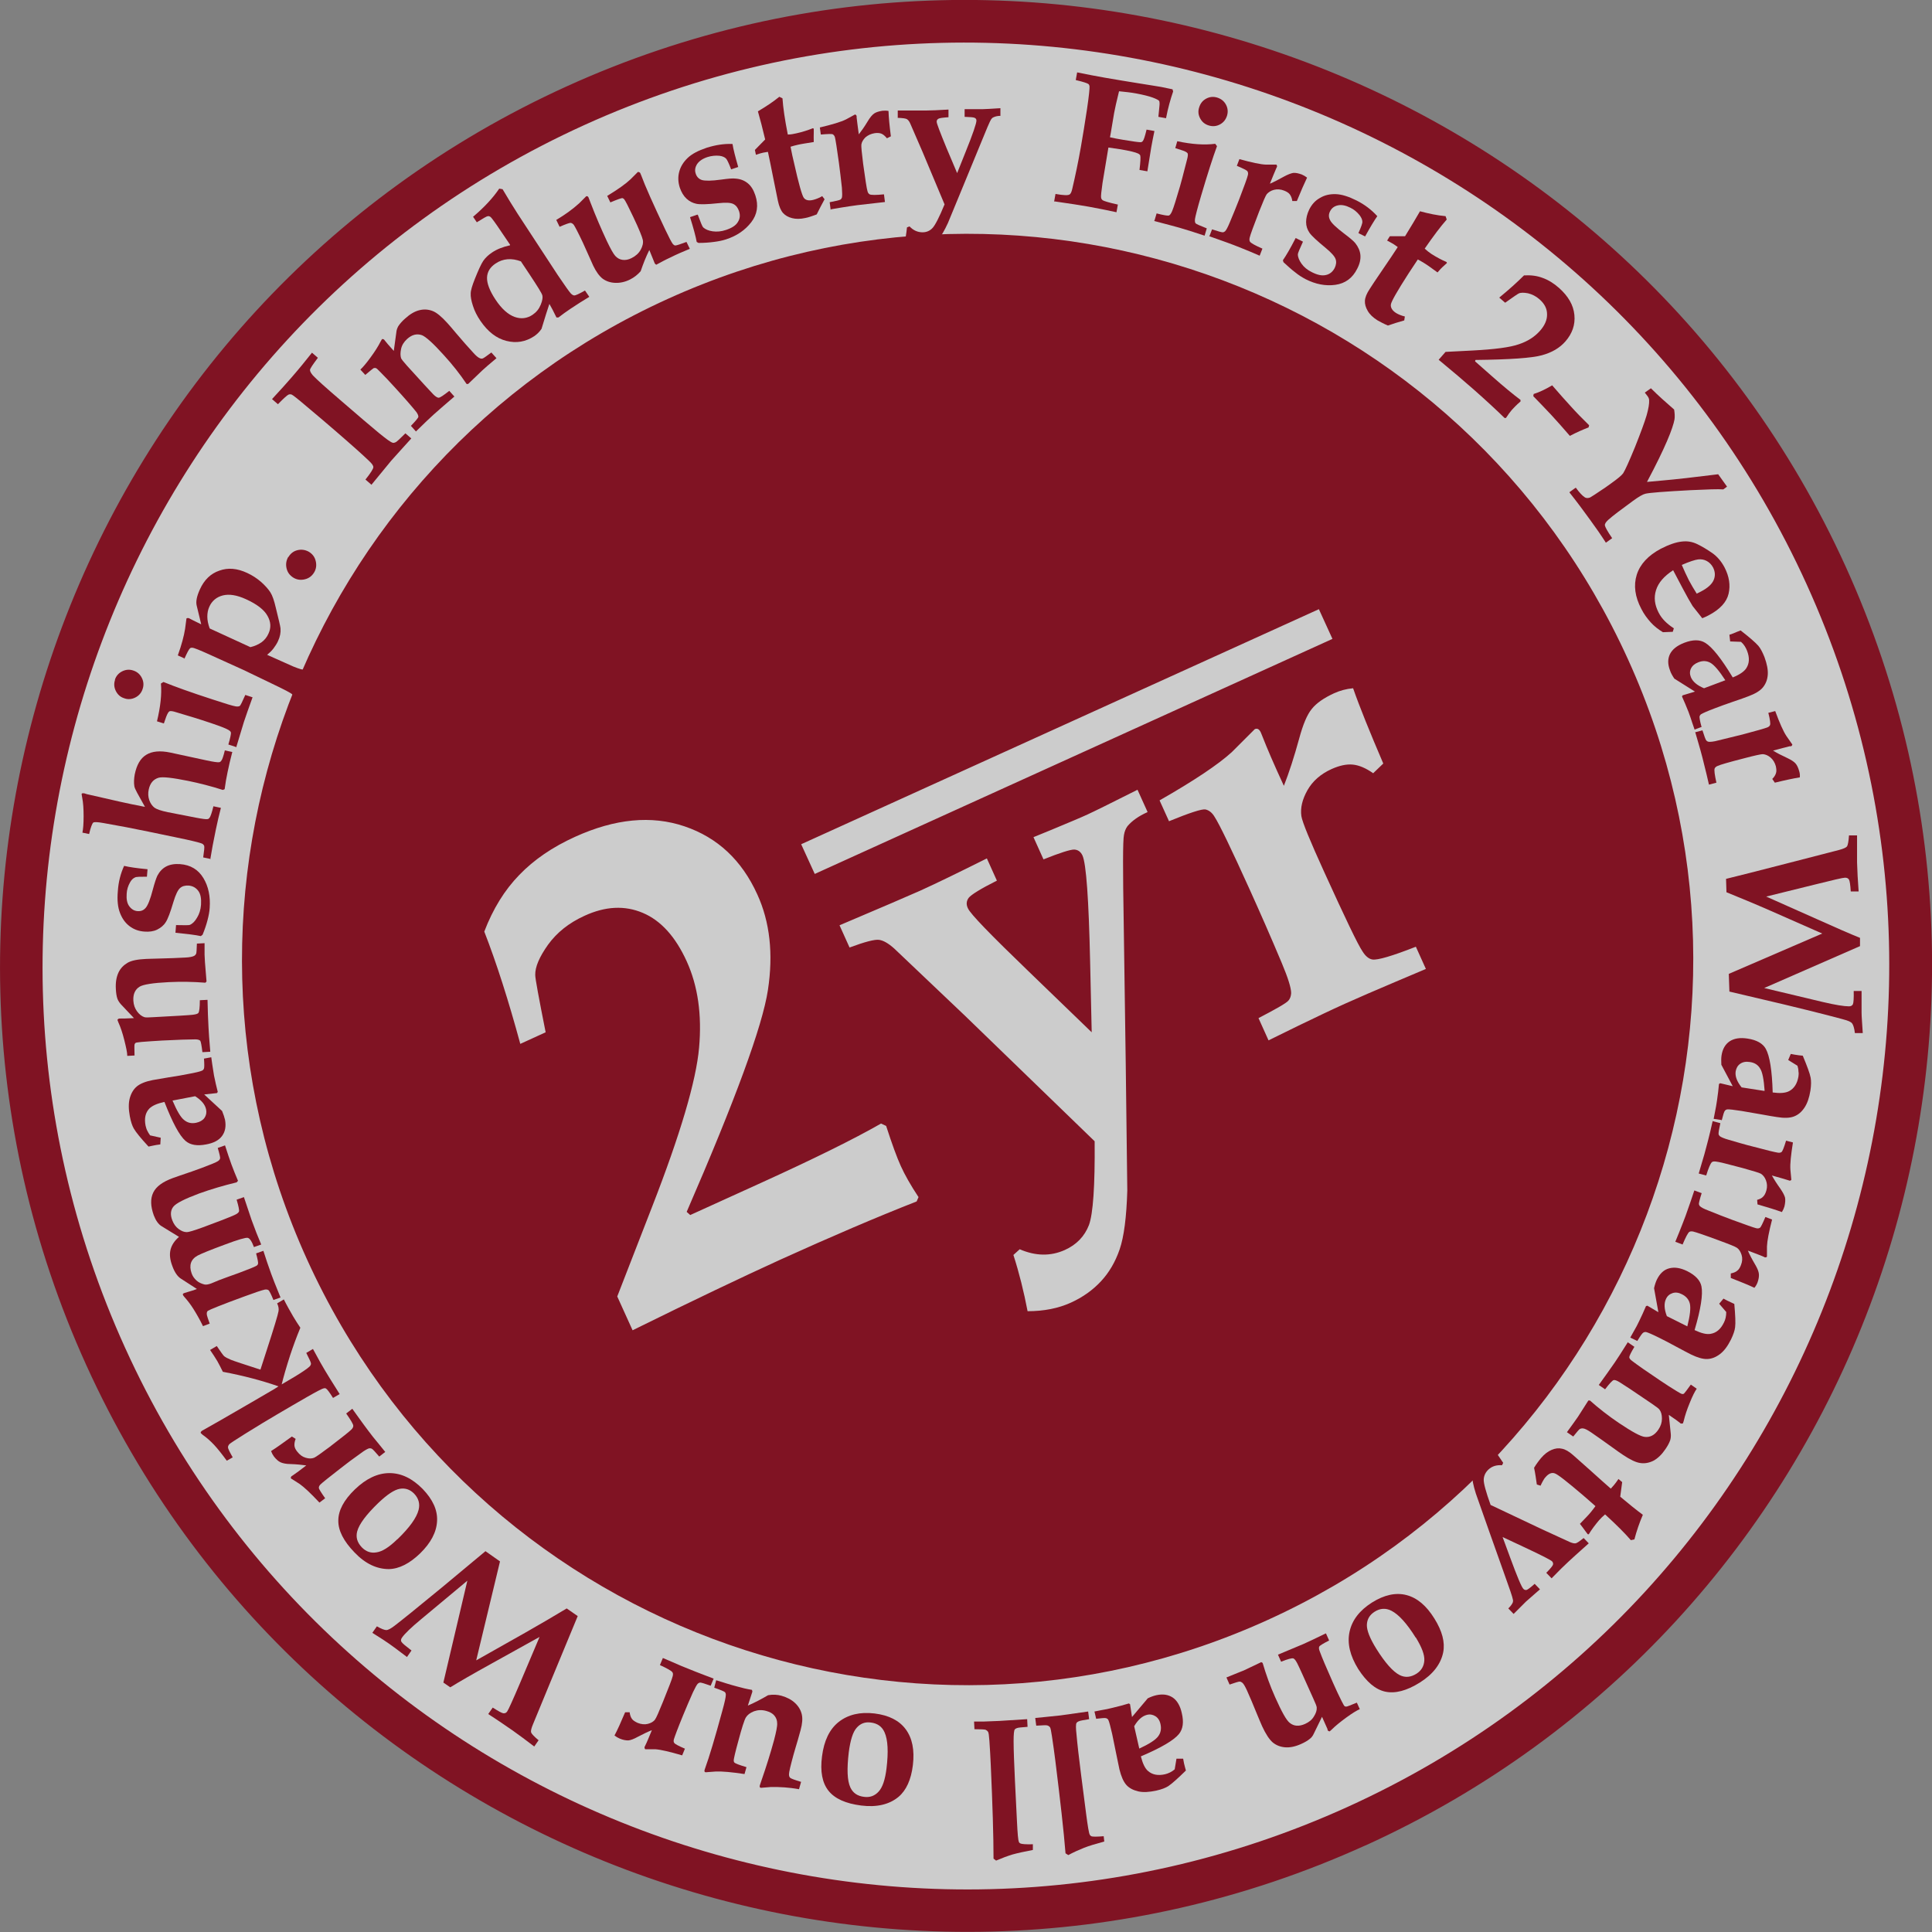 <svg width="80" height="80" viewBox="0 0 80 80" fill="none" xmlns="http://www.w3.org/2000/svg">
<rect x="0" y="0" width="80" height="80" fill="#808080" stroke="none"/>
<g clip-path="url(#clip0_328_481)">
<path opacity="0.6" d="M40.13 79.128C61.731 79.128 79.243 61.617 79.243 40.016C79.243 18.415 61.731 0.904 40.13 0.904C18.529 0.904 1.018 18.415 1.018 40.016C1.018 61.617 18.529 79.128 40.13 79.128Z" fill="white"/>
<path d="M56.534 76.416C36.449 85.539 12.69 76.612 3.576 56.534C-5.539 36.457 3.38 12.698 23.466 3.576C43.551 -5.547 67.302 3.38 76.424 23.458C85.547 43.543 76.62 67.294 56.542 76.416H56.534ZM24.191 5.18C4.993 13.903 -3.535 36.612 5.18 55.809C13.895 75.007 36.603 83.535 55.801 74.82C74.999 66.105 83.527 43.397 74.811 24.199C66.096 5.001 43.388 -3.535 24.191 5.18Z" fill="#801323"/>
<path d="M15.378 20.069L15.133 19.858C15.353 19.581 15.459 19.41 15.459 19.344C15.459 19.279 15.402 19.198 15.28 19.084C15.036 18.848 14.563 18.424 13.854 17.813C13.586 17.577 13.187 17.243 12.674 16.811C12.323 16.51 12.12 16.355 12.079 16.339C12.038 16.323 11.989 16.323 11.949 16.339C11.892 16.363 11.745 16.494 11.509 16.738L11.264 16.526C11.623 16.135 11.9 15.834 12.079 15.622C12.397 15.256 12.674 14.914 12.918 14.604L13.162 14.816C12.95 15.101 12.836 15.264 12.836 15.321C12.836 15.378 12.877 15.451 12.959 15.549C13.13 15.728 13.504 16.062 14.083 16.559C14.848 17.218 15.378 17.675 15.687 17.927C15.997 18.18 16.184 18.318 16.265 18.334C16.298 18.343 16.339 18.334 16.388 18.31C16.436 18.285 16.567 18.163 16.787 17.943L17.031 18.155L16.721 18.497C16.526 18.709 16.355 18.905 16.2 19.076L15.37 20.086L15.378 20.069Z" fill="#801323"/>
<path d="M17.227 17.87L17.015 17.634C17.21 17.43 17.316 17.308 17.324 17.259C17.324 17.21 17.3 17.145 17.243 17.064C17.08 16.86 16.779 16.51 16.331 16.021C16.111 15.777 15.915 15.573 15.752 15.41C15.655 15.304 15.589 15.247 15.557 15.239C15.533 15.239 15.508 15.239 15.484 15.239C15.459 15.247 15.337 15.345 15.125 15.524L14.922 15.304C15.027 15.207 15.166 15.044 15.345 14.799C15.524 14.555 15.663 14.335 15.761 14.14L15.818 14.042C15.818 14.042 15.875 14.026 15.915 14.075L15.94 14.107C15.98 14.164 16.103 14.303 16.306 14.531L16.412 13.757C16.42 13.659 16.453 13.578 16.494 13.504C16.559 13.407 16.648 13.301 16.77 13.195C16.974 13.008 17.17 12.893 17.365 12.845C17.561 12.796 17.74 12.812 17.911 12.877C18.082 12.942 18.285 13.113 18.522 13.374C18.628 13.488 18.742 13.627 18.872 13.781C19.141 14.099 19.385 14.376 19.589 14.596C19.703 14.726 19.8 14.807 19.866 14.832C19.915 14.856 19.955 14.856 19.996 14.84C20.037 14.824 20.151 14.742 20.346 14.596L20.558 14.832L20.191 15.142L19.963 15.345L19.385 15.899H19.32C19.043 15.484 18.725 15.084 18.375 14.702C17.935 14.213 17.634 13.944 17.471 13.879C17.259 13.806 17.056 13.855 16.852 14.042C16.722 14.164 16.64 14.294 16.608 14.449C16.575 14.604 16.575 14.726 16.608 14.832C16.624 14.873 16.705 14.979 16.852 15.142C17.479 15.834 17.846 16.233 17.943 16.331C18.041 16.428 18.114 16.469 18.163 16.469C18.22 16.469 18.367 16.371 18.603 16.184L18.815 16.42C18.473 16.713 18.188 16.958 17.952 17.17C17.813 17.292 17.577 17.52 17.227 17.862V17.87Z" fill="#801323"/>
<path d="M21.12 10.132L20.745 9.579C20.517 9.236 20.371 9.041 20.322 8.992C20.281 8.959 20.24 8.943 20.2 8.951C20.159 8.951 20.004 9.041 19.744 9.204L19.589 8.976C20.061 8.577 20.419 8.186 20.672 7.811L20.811 7.835C21.022 8.194 21.226 8.528 21.43 8.845L23.099 11.395C23.384 11.818 23.564 12.071 23.637 12.152C23.686 12.201 23.735 12.234 23.783 12.234C23.832 12.234 23.979 12.169 24.223 12.03L24.402 12.291C24.134 12.454 23.873 12.617 23.62 12.788C23.441 12.91 23.278 13.024 23.124 13.146H23.042C22.928 12.91 22.83 12.723 22.749 12.584C22.676 12.788 22.57 13.138 22.423 13.618C22.334 13.749 22.228 13.847 22.122 13.92C21.763 14.156 21.381 14.221 20.965 14.115C20.55 14.009 20.2 13.732 19.898 13.293C19.752 13.081 19.646 12.869 19.581 12.657C19.515 12.454 19.483 12.283 19.491 12.152C19.491 12.022 19.556 11.818 19.662 11.55C19.809 11.183 19.923 10.931 20.012 10.8C20.102 10.67 20.224 10.556 20.371 10.458C20.477 10.385 20.59 10.328 20.713 10.279C20.835 10.23 20.973 10.189 21.12 10.157V10.132ZM21.576 10.825C21.381 10.751 21.193 10.719 21.014 10.735C20.835 10.751 20.672 10.808 20.517 10.914C20.297 11.061 20.175 11.256 20.167 11.493C20.159 11.729 20.273 12.038 20.517 12.405C20.77 12.788 21.038 13.024 21.307 13.122C21.576 13.219 21.829 13.187 22.057 13.032C22.211 12.926 22.317 12.796 22.391 12.617C22.464 12.437 22.48 12.307 22.456 12.226C22.431 12.136 22.252 11.851 21.934 11.37L21.576 10.833V10.825Z" fill="#801323"/>
<path d="M23.164 9.375L23.034 9.106C23.392 8.894 23.71 8.666 23.987 8.414L24.272 8.129C24.313 8.112 24.345 8.129 24.37 8.178L24.451 8.389C24.663 8.943 24.891 9.473 25.127 9.978C25.282 10.303 25.396 10.507 25.477 10.597C25.559 10.686 25.657 10.743 25.771 10.759C25.885 10.776 26.015 10.759 26.154 10.686C26.316 10.605 26.447 10.491 26.528 10.344C26.61 10.197 26.642 10.059 26.618 9.937C26.593 9.815 26.463 9.489 26.219 8.976C26.023 8.56 25.901 8.324 25.852 8.259C25.828 8.226 25.795 8.21 25.771 8.202C25.73 8.202 25.559 8.259 25.274 8.381L25.143 8.112C25.6 7.835 25.917 7.607 26.105 7.428L26.414 7.119C26.414 7.119 26.487 7.119 26.512 7.168L26.553 7.265C26.707 7.689 27.041 8.438 27.546 9.505C27.701 9.831 27.807 10.035 27.864 10.108C27.896 10.14 27.929 10.165 27.962 10.165C28.011 10.165 28.165 10.116 28.426 10.018L28.564 10.303C28.287 10.417 28.019 10.531 27.758 10.662C27.546 10.759 27.351 10.865 27.172 10.963L27.115 10.914C27.066 10.792 26.992 10.605 26.887 10.352C26.748 10.629 26.634 10.922 26.528 11.232C26.398 11.379 26.251 11.492 26.088 11.574C25.877 11.68 25.665 11.721 25.469 11.712C25.274 11.704 25.103 11.647 24.956 11.541C24.818 11.435 24.687 11.256 24.565 11.004L24.394 10.621C24.288 10.385 24.199 10.189 24.134 10.043C23.938 9.627 23.808 9.383 23.759 9.31C23.718 9.261 23.677 9.236 23.628 9.228C23.58 9.228 23.433 9.277 23.172 9.391L23.164 9.375Z" fill="#801323"/>
<path d="M28.898 8.902C29.012 9.212 29.086 9.391 29.118 9.416C29.208 9.497 29.338 9.554 29.509 9.578C29.68 9.603 29.868 9.587 30.063 9.521C30.307 9.44 30.47 9.334 30.552 9.196C30.641 9.057 30.658 8.911 30.601 8.74C30.552 8.601 30.479 8.503 30.364 8.446C30.25 8.389 30.047 8.381 29.745 8.414C29.289 8.463 28.98 8.471 28.833 8.438C28.687 8.406 28.548 8.34 28.426 8.226C28.304 8.112 28.214 7.958 28.149 7.77C28.076 7.542 28.068 7.322 28.125 7.111C28.182 6.899 28.296 6.711 28.475 6.54C28.654 6.369 28.923 6.231 29.265 6.117C29.631 6.003 29.982 5.946 30.332 5.962C30.364 6.174 30.446 6.492 30.568 6.915L30.275 7.013C30.177 6.752 30.104 6.606 30.063 6.565C30.006 6.508 29.916 6.467 29.794 6.451C29.631 6.434 29.468 6.451 29.306 6.5C29.102 6.565 28.955 6.663 28.866 6.793C28.784 6.923 28.76 7.054 28.809 7.192C28.849 7.322 28.939 7.412 29.061 7.453C29.192 7.493 29.46 7.493 29.868 7.436C30.153 7.396 30.348 7.379 30.47 7.396C30.666 7.412 30.829 7.477 30.967 7.591C31.106 7.705 31.203 7.868 31.277 8.088C31.415 8.503 31.358 8.878 31.106 9.204C30.853 9.53 30.511 9.766 30.063 9.912C29.916 9.961 29.745 9.994 29.558 10.018C29.371 10.043 29.159 10.059 28.923 10.059L28.849 10.018C28.809 9.798 28.719 9.456 28.573 8.992L28.882 8.886L28.898 8.902Z" fill="#801323"/>
<path d="M31.252 6.215L31.684 5.775C31.578 5.327 31.48 4.944 31.383 4.61C31.7 4.423 32.002 4.227 32.27 4.007L32.401 4.072C32.425 4.447 32.498 4.952 32.621 5.571C32.743 5.571 32.857 5.547 32.971 5.522C33.231 5.465 33.451 5.392 33.655 5.311L33.696 5.327V5.473C33.688 5.62 33.696 5.758 33.696 5.881C33.394 5.93 33.174 5.962 33.036 5.995C32.93 6.019 32.832 6.044 32.735 6.076C32.783 6.329 32.832 6.557 32.881 6.752C33.069 7.599 33.207 8.08 33.28 8.186C33.354 8.292 33.492 8.324 33.679 8.275C33.736 8.259 33.793 8.243 33.85 8.218C33.916 8.194 33.981 8.161 34.046 8.121L34.144 8.251C34.03 8.454 33.924 8.666 33.818 8.878C33.728 8.911 33.647 8.943 33.565 8.968C33.484 8.992 33.419 9.016 33.354 9.025C33.142 9.073 32.955 9.073 32.8 9.033C32.637 8.992 32.515 8.919 32.425 8.821C32.336 8.723 32.262 8.552 32.213 8.324C32.189 8.202 32.124 7.884 32.018 7.363C31.928 6.907 31.855 6.549 31.798 6.288L31.602 6.321C31.521 6.337 31.423 6.369 31.301 6.41L31.26 6.215H31.252Z" fill="#801323"/>
<path d="M34.396 8.691L34.355 8.373C34.608 8.324 34.755 8.292 34.795 8.267C34.828 8.251 34.844 8.218 34.861 8.186C34.877 8.121 34.877 7.982 34.861 7.77C34.82 7.396 34.779 7.054 34.738 6.744C34.657 6.15 34.6 5.799 34.575 5.693C34.559 5.628 34.526 5.588 34.486 5.563C34.445 5.539 34.274 5.547 33.989 5.571L33.948 5.278C34.461 5.156 34.82 5.05 35.032 4.944L35.406 4.74C35.406 4.74 35.463 4.757 35.471 4.806V4.863C35.488 5.026 35.52 5.254 35.561 5.563C35.675 5.416 35.797 5.245 35.928 5.026C36.025 4.863 36.115 4.757 36.196 4.7C36.278 4.643 36.392 4.61 36.538 4.586C36.62 4.578 36.709 4.578 36.791 4.594C36.799 4.854 36.832 5.205 36.889 5.645L36.726 5.726C36.652 5.636 36.579 5.571 36.506 5.539C36.432 5.506 36.335 5.498 36.221 5.514C36.066 5.539 35.944 5.596 35.838 5.685C35.74 5.783 35.683 5.881 35.667 5.987C35.659 6.068 35.683 6.329 35.74 6.777C35.83 7.428 35.887 7.803 35.919 7.909C35.936 7.982 35.968 8.023 36.009 8.047C36.074 8.08 36.27 8.08 36.603 8.047L36.644 8.365L36.212 8.414C35.936 8.446 35.699 8.471 35.504 8.495C35.317 8.52 35.097 8.552 34.844 8.593L34.413 8.666L34.396 8.691Z" fill="#801323"/>
<path d="M37.174 4.895V4.577C37.76 4.577 38.143 4.577 38.306 4.577C38.534 4.577 38.86 4.561 39.275 4.537V4.854C39.039 4.871 38.9 4.887 38.852 4.92C38.803 4.952 38.786 4.985 38.786 5.042C38.786 5.115 38.925 5.473 39.185 6.109L39.633 7.168L39.975 6.312C40.285 5.547 40.432 5.107 40.432 4.993C40.432 4.936 40.407 4.903 40.358 4.879C40.309 4.854 40.171 4.846 39.943 4.838V4.52H40.179C40.44 4.52 40.611 4.52 40.7 4.52C40.79 4.52 41.034 4.504 41.425 4.48V4.797C41.303 4.797 41.205 4.822 41.124 4.863C41.091 4.879 41.059 4.911 41.034 4.952C40.994 5.009 40.839 5.368 40.57 6.035L39.886 7.697L39.251 9.236C39.104 9.554 38.974 9.774 38.86 9.904C38.746 10.035 38.615 10.124 38.469 10.189C38.33 10.255 38.167 10.287 37.996 10.287C37.817 10.287 37.63 10.255 37.434 10.165C37.491 9.912 37.532 9.66 37.556 9.416L37.662 9.375C37.817 9.538 37.996 9.619 38.2 9.619C38.371 9.619 38.509 9.554 38.615 9.44C38.721 9.326 38.892 9 39.112 8.463L38.2 6.288L37.695 5.123C37.654 5.025 37.605 4.968 37.556 4.936C37.508 4.903 37.377 4.887 37.166 4.879L37.174 4.895Z" fill="#801323"/>
<path d="M43.649 8.349L43.706 8.031C44.032 8.088 44.219 8.096 44.284 8.055C44.333 8.031 44.374 7.949 44.406 7.795C44.52 7.306 44.643 6.736 44.757 6.084C44.838 5.604 44.928 5.082 45.009 4.529C45.091 3.975 45.123 3.657 45.115 3.567C45.107 3.527 45.091 3.494 45.066 3.478C45.025 3.445 44.854 3.388 44.545 3.315L44.602 2.997C45.042 3.087 45.425 3.16 45.75 3.217C46.223 3.299 46.711 3.38 47.225 3.462C47.567 3.519 47.852 3.559 48.08 3.6C48.243 3.633 48.406 3.665 48.552 3.698L48.577 3.787C48.471 4.097 48.365 4.463 48.283 4.895L47.966 4.838L48.007 4.423C48.023 4.292 48.015 4.211 47.998 4.178C47.974 4.146 47.884 4.097 47.73 4.04C47.575 3.983 47.347 3.926 47.045 3.869C46.825 3.828 46.589 3.804 46.337 3.779C46.231 4.203 46.166 4.504 46.133 4.683L45.995 5.506L45.962 5.685C46.117 5.718 46.296 5.758 46.516 5.791C46.907 5.856 47.143 5.889 47.225 5.889C47.265 5.889 47.298 5.872 47.322 5.84C47.363 5.791 47.412 5.636 47.477 5.367L47.803 5.425C47.754 5.644 47.713 5.872 47.672 6.092C47.64 6.304 47.583 6.638 47.51 7.094L47.184 7.037C47.225 6.703 47.233 6.508 47.216 6.443C47.208 6.41 47.176 6.386 47.135 6.361C47.021 6.304 46.777 6.247 46.402 6.182L45.897 6.109L45.653 7.575C45.604 7.933 45.579 8.137 45.596 8.194C45.604 8.235 45.628 8.267 45.661 8.292C45.71 8.324 45.913 8.389 46.288 8.471L46.231 8.788C45.824 8.699 45.449 8.626 45.091 8.56C44.773 8.503 44.3 8.43 43.673 8.34L43.649 8.349Z" fill="#801323"/>
<path d="M47.803 9.139L47.893 8.837C48.178 8.911 48.341 8.935 48.389 8.927C48.438 8.919 48.487 8.854 48.536 8.74C48.601 8.585 48.707 8.243 48.862 7.713C48.927 7.485 48.984 7.265 49.033 7.07L49.147 6.63C49.188 6.483 49.196 6.394 49.179 6.353C49.155 6.312 49.082 6.264 48.943 6.223L48.666 6.133L48.748 5.848C49.359 5.978 49.88 6.011 50.32 5.954L50.393 6.052C50.222 6.516 50.002 7.2 49.733 8.112C49.579 8.634 49.497 8.96 49.481 9.074C49.473 9.155 49.481 9.212 49.505 9.245C49.53 9.277 49.684 9.342 49.97 9.456L49.88 9.758C49.44 9.611 49.09 9.505 48.846 9.432C48.715 9.391 48.357 9.302 47.779 9.147L47.803 9.139ZM50.401 4.04C50.556 4.089 50.678 4.178 50.76 4.325C50.841 4.472 50.857 4.626 50.809 4.789C50.76 4.944 50.67 5.066 50.523 5.148C50.377 5.229 50.222 5.245 50.059 5.197C49.896 5.148 49.782 5.058 49.701 4.911C49.619 4.765 49.603 4.61 49.652 4.455C49.701 4.292 49.79 4.17 49.937 4.089C50.084 4.007 50.238 3.991 50.401 4.04Z" fill="#801323"/>
<path d="M50.075 9.79L50.189 9.497C50.434 9.578 50.58 9.619 50.629 9.619C50.662 9.619 50.694 9.603 50.727 9.578C50.776 9.53 50.841 9.407 50.922 9.212C51.069 8.862 51.199 8.544 51.313 8.251C51.525 7.697 51.647 7.363 51.672 7.249C51.688 7.184 51.68 7.135 51.655 7.094C51.631 7.053 51.484 6.98 51.215 6.866L51.321 6.589C51.826 6.728 52.193 6.809 52.429 6.817H52.853C52.853 6.817 52.893 6.866 52.877 6.907L52.853 6.956C52.788 7.102 52.698 7.322 52.584 7.607C52.755 7.534 52.942 7.436 53.162 7.314C53.325 7.225 53.455 7.176 53.553 7.159C53.651 7.151 53.765 7.176 53.903 7.225C53.977 7.257 54.05 7.298 54.123 7.355C54.009 7.591 53.871 7.909 53.7 8.324H53.512C53.496 8.202 53.455 8.112 53.407 8.047C53.358 7.982 53.276 7.933 53.17 7.892C53.024 7.835 52.885 7.827 52.755 7.86C52.625 7.892 52.527 7.958 52.454 8.039C52.405 8.104 52.299 8.349 52.136 8.764C51.9 9.375 51.769 9.733 51.745 9.847C51.729 9.921 51.737 9.978 51.761 10.01C51.802 10.067 51.973 10.165 52.274 10.295L52.16 10.588L51.761 10.417C51.509 10.312 51.281 10.222 51.093 10.149C50.914 10.083 50.702 10.002 50.466 9.921L50.051 9.774L50.075 9.79Z" fill="#801323"/>
<path d="M53.952 10.01C53.814 10.312 53.741 10.483 53.741 10.531C53.741 10.654 53.798 10.784 53.895 10.922C53.993 11.061 54.14 11.183 54.327 11.273C54.555 11.387 54.742 11.427 54.905 11.387C55.06 11.354 55.182 11.256 55.264 11.102C55.329 10.971 55.345 10.841 55.304 10.727C55.264 10.613 55.125 10.458 54.889 10.263C54.531 9.969 54.311 9.766 54.221 9.635C54.132 9.505 54.083 9.359 54.083 9.196C54.083 9.033 54.123 8.862 54.213 8.674C54.319 8.463 54.465 8.3 54.661 8.194C54.848 8.08 55.068 8.031 55.313 8.039C55.557 8.047 55.842 8.137 56.168 8.3C56.51 8.471 56.795 8.691 57.031 8.951C56.909 9.122 56.738 9.407 56.526 9.79L56.249 9.652C56.363 9.399 56.42 9.236 56.412 9.179C56.412 9.098 56.371 9.008 56.298 8.911C56.192 8.78 56.07 8.674 55.915 8.601C55.72 8.503 55.549 8.471 55.402 8.503C55.247 8.536 55.142 8.617 55.076 8.748C55.011 8.87 55.011 8.992 55.076 9.114C55.133 9.236 55.329 9.424 55.663 9.676C55.891 9.847 56.046 9.978 56.119 10.067C56.241 10.222 56.314 10.385 56.331 10.556C56.347 10.735 56.306 10.922 56.2 11.126C56.005 11.517 55.703 11.737 55.296 11.794C54.889 11.851 54.474 11.77 54.058 11.558C53.92 11.484 53.773 11.395 53.627 11.273C53.472 11.159 53.317 11.012 53.146 10.857L53.122 10.776C53.252 10.588 53.431 10.287 53.651 9.855L53.944 10.002L53.952 10.01Z" fill="#801323"/>
<path d="M57.561 9.782H58.18C58.424 9.391 58.628 9.041 58.799 8.748C59.157 8.845 59.507 8.919 59.858 8.951L59.906 9.09C59.654 9.375 59.353 9.774 58.994 10.295C59.084 10.377 59.173 10.45 59.271 10.515C59.491 10.654 59.703 10.768 59.898 10.849L59.915 10.89L59.809 10.988C59.695 11.085 59.605 11.183 59.524 11.281C59.279 11.102 59.1 10.971 58.978 10.898C58.888 10.841 58.799 10.792 58.709 10.743C58.562 10.963 58.44 11.15 58.326 11.322C57.854 12.055 57.609 12.486 57.593 12.608C57.577 12.731 57.642 12.853 57.805 12.959C57.854 12.991 57.911 13.016 57.968 13.04C58.033 13.065 58.098 13.089 58.172 13.105L58.147 13.268C57.919 13.333 57.699 13.399 57.471 13.48C57.382 13.439 57.3 13.407 57.227 13.366C57.153 13.325 57.088 13.293 57.031 13.26C56.852 13.146 56.714 13.016 56.632 12.869C56.551 12.731 56.51 12.592 56.518 12.454C56.526 12.315 56.591 12.152 56.722 11.957C56.787 11.851 56.966 11.582 57.267 11.142C57.528 10.759 57.732 10.458 57.878 10.23L57.715 10.116C57.642 10.075 57.553 10.018 57.438 9.961L57.544 9.79L57.561 9.782Z" fill="#801323"/>
<path d="M59.572 14.897L59.857 14.571L60.973 14.514C61.885 14.466 62.529 14.384 62.895 14.254C63.262 14.132 63.547 13.944 63.759 13.708C63.971 13.472 64.068 13.236 64.06 13.008C64.06 12.78 63.954 12.576 63.751 12.397C63.604 12.266 63.441 12.185 63.27 12.144C63.099 12.112 62.969 12.112 62.887 12.152C62.846 12.169 62.659 12.299 62.325 12.535L62.081 12.323C62.488 11.989 62.83 11.68 63.107 11.403C63.392 11.387 63.645 11.419 63.881 11.509C64.109 11.59 64.337 11.729 64.557 11.924C64.94 12.266 65.152 12.633 65.192 13.04C65.233 13.447 65.103 13.814 64.818 14.14C64.581 14.409 64.264 14.596 63.848 14.71C63.441 14.824 62.521 14.889 61.095 14.905L61.079 14.962L61.763 15.565C62.268 16.013 62.667 16.339 62.961 16.559V16.624C62.789 16.77 62.675 16.893 62.602 16.974C62.529 17.056 62.447 17.17 62.358 17.308H62.301C61.943 16.958 61.519 16.567 61.03 16.135C60.672 15.818 60.183 15.402 59.572 14.897Z" fill="#801323"/>
<path d="M63.49 16.404L63.506 16.314C63.743 16.241 63.995 16.119 64.272 15.956C64.582 16.314 64.842 16.608 65.046 16.828C65.257 17.064 65.51 17.324 65.803 17.61L65.779 17.699C65.543 17.789 65.282 17.903 65.005 18.049C64.728 17.724 64.468 17.438 64.239 17.186C64.003 16.933 63.751 16.673 63.482 16.396L63.49 16.404Z" fill="#801323"/>
<path d="M64.989 20.379L65.249 20.192C65.404 20.403 65.534 20.542 65.632 20.599C65.689 20.631 65.763 20.631 65.844 20.599C65.868 20.591 66.08 20.452 66.479 20.183L66.707 20.02C66.992 19.817 67.155 19.678 67.212 19.597C67.294 19.467 67.457 19.108 67.701 18.514C67.937 17.919 68.1 17.479 68.182 17.202C68.263 16.917 68.296 16.705 68.287 16.567C68.287 16.518 68.263 16.461 68.222 16.404L68.108 16.257L68.361 16.078C68.67 16.388 68.996 16.673 69.322 16.958C69.346 17.105 69.355 17.243 69.338 17.365C69.306 17.544 69.208 17.846 69.029 18.261C68.85 18.677 68.581 19.238 68.198 19.955L68.825 19.898C69.395 19.849 70.169 19.76 71.146 19.638L71.513 20.151L71.358 20.265C71.146 20.248 70.698 20.265 70.006 20.297C68.923 20.354 68.296 20.403 68.133 20.444C68.027 20.468 67.856 20.566 67.612 20.745C67.123 21.104 66.781 21.356 66.593 21.527C66.496 21.617 66.447 21.69 66.455 21.755C66.463 21.82 66.561 22 66.756 22.285L66.496 22.472C66.292 22.154 66.072 21.837 65.844 21.527C65.591 21.177 65.315 20.802 64.997 20.403L64.989 20.379Z" fill="#801323"/>
<path d="M69.314 26.007L69.265 26.162L68.858 26.178C68.67 26.064 68.499 25.934 68.353 25.771C68.206 25.608 68.067 25.421 67.962 25.209C67.701 24.712 67.636 24.239 67.774 23.8C67.913 23.36 68.247 23.002 68.768 22.724C69.102 22.553 69.395 22.448 69.656 22.423C69.868 22.399 70.071 22.431 70.275 22.529C70.478 22.627 70.682 22.749 70.894 22.896C71.106 23.042 71.277 23.246 71.407 23.49C71.602 23.865 71.659 24.231 71.578 24.582C71.497 24.932 71.22 25.233 70.755 25.477C70.698 25.51 70.609 25.551 70.487 25.6L70.088 25.095C69.982 24.924 69.843 24.679 69.672 24.354L69.281 23.612C68.906 23.857 68.67 24.125 68.573 24.435C68.475 24.744 68.516 25.046 68.678 25.363C68.744 25.494 68.833 25.616 68.939 25.722C69.045 25.828 69.167 25.925 69.306 26.015L69.314 26.007ZM69.639 23.392C69.729 23.604 69.827 23.816 69.933 24.028C70.031 24.207 70.136 24.394 70.258 24.582L70.421 24.5C70.707 24.354 70.886 24.191 70.959 24.02C71.032 23.849 71.024 23.677 70.935 23.498C70.869 23.376 70.78 23.287 70.674 23.23C70.568 23.172 70.446 23.148 70.316 23.164C70.185 23.181 69.957 23.254 69.639 23.392Z" fill="#801323"/>
<path d="M70.47 30.096L70.169 30.21L70.071 29.925C70.022 29.778 69.974 29.623 69.917 29.477C69.827 29.249 69.737 29.037 69.648 28.841L69.672 28.793L70.185 28.638L69.33 28.1C69.249 27.978 69.183 27.864 69.151 27.758C69.053 27.506 69.053 27.277 69.151 27.082C69.249 26.887 69.444 26.732 69.737 26.618C70.096 26.479 70.389 26.479 70.609 26.618C70.894 26.789 71.277 27.269 71.749 28.051C72.034 27.937 72.222 27.807 72.311 27.669C72.442 27.465 72.45 27.229 72.344 26.952C72.319 26.887 72.287 26.821 72.246 26.756C72.205 26.691 72.156 26.634 72.091 26.577L71.643 26.561L71.611 26.284L71.774 26.227L71.928 26.162L72.075 26.105C72.442 26.39 72.686 26.602 72.808 26.74C72.898 26.846 72.979 27.001 73.061 27.204C73.166 27.489 73.215 27.734 73.199 27.945C73.183 28.157 73.109 28.328 72.995 28.467C72.881 28.605 72.678 28.727 72.393 28.833C72.27 28.882 72.059 28.955 71.749 29.061C71.431 29.167 71.179 29.265 70.984 29.338C70.682 29.452 70.503 29.534 70.438 29.574C70.405 29.599 70.381 29.631 70.373 29.68C70.373 29.729 70.389 29.859 70.454 30.087L70.47 30.096ZM71.44 28.165C71.187 27.774 70.984 27.538 70.829 27.448C70.674 27.359 70.503 27.351 70.324 27.424C70.177 27.481 70.079 27.563 70.022 27.677C69.965 27.791 69.965 27.913 70.014 28.035C70.088 28.222 70.267 28.377 70.56 28.499L71.448 28.165H71.44Z" fill="#801323"/>
<path d="M70.185 30.324L70.495 30.242C70.576 30.495 70.625 30.633 70.658 30.666C70.682 30.69 70.707 30.707 70.747 30.715C70.812 30.723 70.951 30.715 71.155 30.658C71.521 30.568 71.855 30.487 72.156 30.413C72.735 30.259 73.077 30.161 73.183 30.12C73.24 30.096 73.28 30.063 73.297 30.014C73.313 29.974 73.297 29.802 73.223 29.517L73.508 29.444C73.688 29.933 73.842 30.283 73.973 30.479L74.217 30.829C74.217 30.829 74.209 30.886 74.16 30.902H74.103C73.94 30.943 73.712 31 73.419 31.081C73.574 31.179 73.769 31.277 73.997 31.383C74.168 31.464 74.282 31.537 74.347 31.611C74.412 31.684 74.461 31.79 74.502 31.936C74.527 32.018 74.535 32.099 74.527 32.189C74.274 32.23 73.924 32.303 73.492 32.409L73.386 32.254C73.468 32.173 73.517 32.091 73.541 32.01C73.566 31.928 73.557 31.839 73.533 31.725C73.492 31.578 73.419 31.456 73.313 31.366C73.207 31.277 73.101 31.236 72.995 31.228C72.914 31.228 72.653 31.285 72.222 31.399C71.586 31.562 71.22 31.668 71.122 31.716C71.057 31.741 71.016 31.782 71 31.822C70.975 31.888 71 32.083 71.073 32.409L70.764 32.49L70.666 32.067C70.601 31.798 70.544 31.562 70.495 31.375C70.446 31.187 70.389 30.975 70.316 30.731L70.193 30.308L70.185 30.324Z" fill="#801323"/>
<path d="M76.571 34.592H76.897C76.897 35.015 76.897 35.39 76.897 35.716C76.905 36.058 76.929 36.457 76.962 36.913H76.636C76.62 36.653 76.595 36.481 76.563 36.424C76.53 36.367 76.473 36.343 76.4 36.343C76.31 36.343 75.895 36.441 75.146 36.628L73.134 37.125L75.219 38.053C76.033 38.42 76.636 38.681 77.019 38.835V39.177L73.052 40.912L75.48 41.491C76.001 41.613 76.359 41.67 76.563 41.67C76.644 41.67 76.701 41.637 76.726 41.58C76.75 41.523 76.766 41.344 76.758 41.035H77.084C77.084 41.507 77.084 41.808 77.084 41.939C77.084 42.093 77.109 42.378 77.133 42.778H76.807C76.783 42.574 76.742 42.444 76.693 42.378C76.644 42.313 76.53 42.264 76.343 42.215C76.058 42.134 75.243 41.922 73.891 41.596L71.611 41.059L71.586 40.326L75.455 38.656L73.329 37.719C72.661 37.426 72.05 37.174 71.489 36.946L71.472 36.392C71.782 36.319 72.743 36.074 74.356 35.659L76.156 35.194C76.335 35.146 76.441 35.097 76.481 35.048C76.514 34.999 76.546 34.844 76.563 34.592H76.571Z" fill="#801323"/>
<path d="M71.277 46.377L70.959 46.329L71.016 46.035C71.049 45.881 71.073 45.726 71.097 45.571C71.13 45.327 71.163 45.099 71.179 44.887L71.228 44.854L71.749 44.977L71.277 44.089C71.269 43.942 71.269 43.812 71.285 43.706C71.326 43.437 71.439 43.242 71.619 43.12C71.806 42.997 72.05 42.957 72.36 43.005C72.743 43.062 72.995 43.209 73.117 43.429C73.28 43.722 73.378 44.325 73.403 45.237C73.704 45.278 73.932 45.262 74.087 45.18C74.298 45.066 74.421 44.863 74.469 44.578C74.478 44.512 74.486 44.439 74.469 44.358C74.469 44.284 74.453 44.203 74.429 44.13L74.046 43.893L74.152 43.641L74.323 43.673L74.494 43.698L74.649 43.714C74.828 44.146 74.942 44.447 74.975 44.626C74.999 44.757 74.999 44.936 74.966 45.156C74.917 45.457 74.836 45.693 74.714 45.873C74.592 46.052 74.453 46.166 74.282 46.231C74.111 46.296 73.875 46.304 73.582 46.255C73.46 46.239 73.231 46.198 72.914 46.141C72.58 46.084 72.319 46.035 72.116 46.003C71.798 45.954 71.602 45.93 71.529 45.938C71.488 45.938 71.448 45.962 71.423 45.995C71.391 46.027 71.35 46.166 71.293 46.394L71.277 46.377ZM73.069 45.164C73.036 44.7 72.979 44.39 72.881 44.243C72.792 44.089 72.645 43.999 72.45 43.975C72.295 43.95 72.164 43.975 72.059 44.048C71.953 44.121 71.896 44.227 71.871 44.358C71.839 44.561 71.92 44.781 72.116 45.026L73.052 45.172L73.069 45.164Z" fill="#801323"/>
<path d="M70.927 46.426L71.236 46.508C71.179 46.76 71.155 46.915 71.163 46.956C71.163 46.988 71.187 47.021 71.212 47.045C71.26 47.086 71.391 47.143 71.594 47.2C71.961 47.306 72.287 47.404 72.588 47.477C73.166 47.632 73.508 47.713 73.623 47.73C73.688 47.738 73.737 47.73 73.777 47.697C73.81 47.664 73.875 47.51 73.957 47.233L74.242 47.306C74.16 47.819 74.119 48.194 74.136 48.43L74.176 48.854C74.176 48.854 74.136 48.902 74.095 48.886L74.046 48.87C73.891 48.821 73.663 48.756 73.37 48.674C73.46 48.837 73.574 49.017 73.72 49.22C73.826 49.375 73.891 49.497 73.916 49.595C73.932 49.693 73.924 49.806 73.891 49.953C73.867 50.035 73.834 50.108 73.785 50.189C73.541 50.1 73.207 49.994 72.775 49.872L72.759 49.684C72.873 49.652 72.955 49.611 73.012 49.546C73.069 49.489 73.109 49.407 73.142 49.293C73.183 49.147 73.174 49.008 73.126 48.878C73.077 48.748 73.004 48.658 72.914 48.601C72.841 48.56 72.588 48.487 72.156 48.365C71.521 48.194 71.155 48.104 71.041 48.096C70.967 48.088 70.91 48.096 70.878 48.129C70.829 48.178 70.747 48.357 70.65 48.674L70.34 48.593L70.462 48.178C70.544 47.909 70.609 47.681 70.658 47.485C70.707 47.298 70.764 47.086 70.821 46.842L70.918 46.418L70.927 46.426Z" fill="#801323"/>
<path d="M70.161 49.294L70.462 49.407C70.381 49.66 70.348 49.807 70.348 49.847C70.348 49.88 70.365 49.913 70.389 49.945C70.438 49.994 70.56 50.059 70.755 50.132C71.106 50.271 71.423 50.401 71.717 50.507C72.279 50.711 72.613 50.833 72.718 50.857C72.784 50.874 72.832 50.865 72.873 50.841C72.914 50.817 72.987 50.662 73.101 50.393L73.378 50.499C73.248 51.004 73.175 51.379 73.166 51.615V52.038C73.166 52.038 73.126 52.079 73.077 52.063L73.028 52.038C72.881 51.973 72.661 51.892 72.376 51.786C72.45 51.957 72.547 52.144 72.678 52.364C72.775 52.527 72.824 52.657 72.832 52.755C72.841 52.853 72.824 52.967 72.775 53.105C72.743 53.187 72.702 53.26 72.645 53.325C72.409 53.211 72.083 53.081 71.668 52.918V52.731C71.782 52.706 71.871 52.674 71.936 52.617C72.002 52.568 72.051 52.486 72.091 52.38C72.148 52.234 72.156 52.095 72.116 51.965C72.075 51.835 72.018 51.737 71.928 51.672C71.863 51.623 71.619 51.525 71.195 51.37C70.585 51.142 70.218 51.02 70.112 50.996C70.039 50.98 69.982 50.988 69.949 51.012C69.892 51.053 69.802 51.224 69.672 51.533L69.371 51.419L69.534 51.02C69.64 50.76 69.721 50.54 69.794 50.352C69.86 50.173 69.933 49.961 70.014 49.725L70.153 49.31L70.161 49.294Z" fill="#801323"/>
<path d="M67.791 55.524L67.506 55.386L67.652 55.125C67.734 54.987 67.807 54.848 67.872 54.71C67.978 54.49 68.076 54.278 68.157 54.083L68.214 54.066L68.67 54.335L68.491 53.342C68.524 53.195 68.564 53.073 68.613 52.975C68.736 52.731 68.898 52.576 69.118 52.519C69.338 52.462 69.574 52.495 69.859 52.633C70.202 52.804 70.405 53.016 70.454 53.268C70.519 53.594 70.43 54.197 70.169 55.076C70.446 55.207 70.666 55.264 70.837 55.231C71.073 55.19 71.252 55.036 71.383 54.767C71.415 54.702 71.44 54.637 71.456 54.563C71.472 54.49 71.48 54.408 71.48 54.327L71.187 53.985L71.366 53.773L71.521 53.855L71.676 53.928L71.814 53.993C71.855 54.457 71.871 54.783 71.847 54.962C71.831 55.093 71.774 55.264 71.676 55.467C71.537 55.744 71.391 55.94 71.22 56.07C71.049 56.2 70.878 56.266 70.698 56.274C70.519 56.282 70.291 56.217 70.022 56.086C69.908 56.029 69.705 55.923 69.42 55.769C69.126 55.606 68.882 55.484 68.703 55.394C68.41 55.248 68.231 55.174 68.165 55.158C68.125 55.15 68.084 55.158 68.043 55.182C68.002 55.207 67.921 55.321 67.799 55.524H67.791ZM69.868 54.922C69.982 54.474 70.014 54.164 69.974 53.985C69.933 53.814 69.827 53.684 69.648 53.594C69.509 53.521 69.379 53.504 69.257 53.545C69.135 53.586 69.045 53.659 68.988 53.781C68.898 53.961 68.907 54.205 69.021 54.498L69.868 54.922Z" fill="#801323"/>
<path d="M67.416 55.59L67.677 55.769C67.53 56.013 67.465 56.151 67.465 56.2C67.465 56.249 67.514 56.306 67.595 56.363C67.807 56.526 68.181 56.787 68.727 57.153C68.996 57.333 69.232 57.487 69.436 57.609C69.558 57.683 69.631 57.724 69.664 57.724C69.688 57.724 69.713 57.724 69.737 57.699C69.762 57.675 69.851 57.561 70.014 57.333L70.258 57.504C70.177 57.618 70.079 57.813 69.965 58.098C69.851 58.375 69.77 58.62 69.721 58.831L69.688 58.937C69.688 58.937 69.631 58.962 69.582 58.937L69.558 58.913C69.501 58.864 69.354 58.758 69.102 58.587L69.183 59.369C69.192 59.467 69.183 59.556 69.159 59.638C69.118 59.752 69.053 59.874 68.963 60.004C68.809 60.232 68.646 60.387 68.467 60.485C68.287 60.574 68.108 60.607 67.929 60.582C67.742 60.558 67.505 60.444 67.212 60.248C67.082 60.159 66.935 60.061 66.772 59.939C66.43 59.695 66.137 59.483 65.885 59.312C65.738 59.214 65.632 59.157 65.559 59.149C65.51 59.141 65.469 59.149 65.428 59.165C65.388 59.181 65.298 59.295 65.144 59.483L64.883 59.304L65.16 58.921L65.339 58.668L65.771 57.992H65.836C66.202 58.318 66.601 58.628 67.033 58.921C67.579 59.287 67.937 59.483 68.108 59.499C68.328 59.524 68.516 59.426 68.67 59.198C68.768 59.051 68.817 58.904 68.817 58.742C68.817 58.579 68.784 58.465 68.719 58.375C68.695 58.334 68.589 58.253 68.41 58.131C67.636 57.601 67.188 57.308 67.066 57.235C66.944 57.161 66.87 57.137 66.821 57.145C66.764 57.161 66.642 57.292 66.463 57.528L66.202 57.349C66.471 56.982 66.683 56.673 66.862 56.42C66.968 56.266 67.147 55.989 67.408 55.573L67.416 55.59Z" fill="#801323"/>
<path d="M67.172 61.364L67.09 61.975C67.44 62.268 67.75 62.521 68.027 62.724C67.88 63.066 67.766 63.401 67.677 63.743L67.53 63.775C67.286 63.49 66.927 63.132 66.463 62.708C66.373 62.782 66.284 62.871 66.211 62.953C66.04 63.156 65.901 63.343 65.787 63.531H65.746L65.665 63.425C65.583 63.303 65.494 63.197 65.421 63.099C65.632 62.879 65.787 62.724 65.877 62.61C65.942 62.529 66.007 62.447 66.064 62.366C65.868 62.195 65.697 62.04 65.543 61.91C64.883 61.348 64.492 61.038 64.37 61.006C64.248 60.965 64.117 61.022 63.995 61.169C63.954 61.209 63.922 61.267 63.889 61.324C63.857 61.38 63.824 61.446 63.791 61.519L63.637 61.47C63.604 61.242 63.572 61.006 63.523 60.778C63.572 60.696 63.62 60.623 63.669 60.558C63.718 60.493 63.759 60.436 63.808 60.379C63.946 60.216 64.093 60.102 64.248 60.037C64.402 59.971 64.541 59.955 64.679 59.988C64.81 60.012 64.972 60.102 65.144 60.257C65.241 60.338 65.478 60.558 65.877 60.908C66.219 61.218 66.496 61.462 66.699 61.641L66.83 61.495C66.887 61.429 66.944 61.348 67.017 61.242L67.172 61.372V61.364Z" fill="#801323"/>
<path d="M65.567 63.678L65.787 63.906C65.339 64.305 65.062 64.557 64.94 64.671C64.769 64.826 64.541 65.054 64.248 65.355L64.028 65.127C64.199 64.956 64.288 64.842 64.305 64.793C64.321 64.745 64.305 64.696 64.272 64.655C64.215 64.598 63.881 64.427 63.262 64.134L62.219 63.645L62.537 64.508C62.822 65.282 63.001 65.714 63.083 65.795C63.124 65.836 63.164 65.844 63.213 65.836C63.262 65.82 63.376 65.738 63.547 65.583L63.767 65.811L63.58 65.974C63.384 66.145 63.254 66.26 63.189 66.317C63.124 66.382 62.953 66.553 62.676 66.83L62.456 66.602C62.545 66.512 62.611 66.43 62.643 66.349C62.651 66.317 62.659 66.276 62.643 66.227C62.635 66.154 62.513 65.787 62.268 65.111L61.666 63.417L61.112 61.845C61.006 61.511 60.957 61.258 60.957 61.087C60.957 60.916 60.99 60.754 61.055 60.615C61.12 60.477 61.209 60.346 61.34 60.224C61.47 60.102 61.633 60.012 61.837 59.939C61.967 60.167 62.105 60.379 62.244 60.574L62.195 60.672C61.967 60.656 61.78 60.713 61.633 60.851C61.511 60.965 61.446 61.104 61.438 61.258C61.429 61.413 61.527 61.772 61.723 62.317L63.857 63.327L65.013 63.857C65.111 63.897 65.184 63.914 65.241 63.906C65.298 63.897 65.404 63.824 65.575 63.686L65.567 63.678Z" fill="#801323"/>
<path d="M59.393 67.017C59.719 67.538 59.841 68.002 59.76 68.418C59.662 68.907 59.336 69.33 58.79 69.672C58.245 70.014 57.764 70.136 57.357 70.047C56.95 69.957 56.583 69.64 56.241 69.11C55.899 68.556 55.777 68.043 55.883 67.563C55.989 67.082 56.298 66.683 56.811 66.357C57.316 66.04 57.797 65.934 58.237 66.048C58.676 66.162 59.059 66.479 59.393 67.017ZM58.619 67.807C58.253 67.221 57.919 66.854 57.618 66.699C57.381 66.577 57.145 66.593 56.917 66.74C56.714 66.87 56.608 67.049 56.599 67.278C56.591 67.506 56.722 67.84 56.99 68.271C57.357 68.858 57.683 69.224 57.96 69.363C58.188 69.477 58.416 69.452 58.652 69.306C58.856 69.175 58.962 68.996 58.978 68.76C58.994 68.524 58.872 68.206 58.627 67.807H58.619Z" fill="#801323"/>
<path d="M54.905 67.636L55.036 67.929C54.783 68.059 54.645 68.141 54.628 68.182C54.604 68.222 54.612 68.296 54.653 68.393C54.742 68.638 54.922 69.061 55.19 69.664C55.321 69.965 55.443 70.218 55.549 70.43C55.614 70.56 55.655 70.633 55.679 70.65C55.695 70.666 55.728 70.666 55.752 70.666C55.785 70.666 55.923 70.609 56.184 70.503L56.306 70.772C56.176 70.829 55.989 70.943 55.744 71.122C55.5 71.301 55.296 71.464 55.142 71.619L55.06 71.692C55.06 71.692 54.995 71.692 54.971 71.635V71.603C54.938 71.529 54.865 71.358 54.742 71.089L54.4 71.79C54.36 71.879 54.303 71.953 54.237 72.002C54.148 72.075 54.026 72.148 53.879 72.213C53.627 72.327 53.407 72.368 53.211 72.352C53.016 72.335 52.845 72.27 52.698 72.148C52.559 72.026 52.413 71.806 52.266 71.488C52.201 71.35 52.136 71.179 52.055 70.992C51.9 70.601 51.753 70.267 51.631 69.99C51.558 69.835 51.501 69.729 51.444 69.68C51.403 69.648 51.37 69.631 51.33 69.631C51.289 69.631 51.151 69.672 50.914 69.754L50.784 69.46L51.224 69.281L51.509 69.167L52.226 68.825L52.283 68.858C52.421 69.33 52.592 69.811 52.804 70.283C53.073 70.886 53.268 71.236 53.407 71.342C53.578 71.48 53.789 71.497 54.042 71.383C54.205 71.309 54.327 71.212 54.408 71.073C54.49 70.943 54.531 70.82 54.523 70.707C54.523 70.658 54.474 70.535 54.384 70.34C54.001 69.485 53.781 68.996 53.716 68.874C53.651 68.752 53.602 68.687 53.553 68.67C53.496 68.654 53.325 68.695 53.048 68.809L52.918 68.516C53.333 68.344 53.684 68.198 53.969 68.076C54.14 68.002 54.441 67.856 54.881 67.644L54.905 67.636Z" fill="#801323"/>
<path d="M45.392 71.179L45.319 70.87L45.612 70.812C45.767 70.788 45.921 70.755 46.076 70.715C46.312 70.658 46.54 70.601 46.744 70.536L46.793 70.568L46.874 71.098L47.526 70.324C47.656 70.259 47.778 70.218 47.884 70.194C48.153 70.136 48.373 70.169 48.56 70.291C48.739 70.413 48.87 70.633 48.935 70.935C49.025 71.309 48.984 71.594 48.821 71.798C48.609 72.059 48.088 72.368 47.241 72.727C47.314 73.02 47.412 73.231 47.542 73.337C47.721 73.492 47.958 73.533 48.243 73.468C48.308 73.451 48.381 73.427 48.446 73.394C48.511 73.362 48.577 73.321 48.642 73.264L48.715 72.824H48.992L49.025 73.004L49.065 73.166L49.106 73.313C48.772 73.639 48.536 73.851 48.381 73.957C48.267 74.03 48.104 74.095 47.884 74.144C47.583 74.209 47.339 74.225 47.127 74.176C46.923 74.127 46.752 74.038 46.638 73.908C46.516 73.769 46.426 73.557 46.353 73.264C46.329 73.142 46.28 72.922 46.215 72.596C46.149 72.262 46.092 72.002 46.052 71.798C45.978 71.48 45.929 71.293 45.897 71.228C45.881 71.187 45.848 71.163 45.799 71.146C45.758 71.13 45.612 71.146 45.384 71.171L45.392 71.179ZM47.167 72.409C47.591 72.213 47.852 72.042 47.958 71.896C48.063 71.757 48.096 71.586 48.055 71.399C48.023 71.244 47.949 71.13 47.843 71.065C47.738 71 47.624 70.975 47.493 71.008C47.298 71.057 47.119 71.212 46.964 71.48L47.176 72.409H47.167Z" fill="#801323"/>
<path d="M45.701 76.033L45.726 76.253C45.367 76.351 45.09 76.433 44.887 76.514C44.683 76.595 44.463 76.693 44.235 76.815L44.121 76.742C44.048 75.822 43.901 74.535 43.698 72.898C43.657 72.564 43.608 72.23 43.559 71.896C43.527 71.684 43.502 71.554 43.478 71.521C43.453 71.489 43.421 71.464 43.372 71.448C43.331 71.431 43.176 71.44 42.908 71.456L42.867 71.138L43.274 71.098C43.527 71.073 43.739 71.049 43.91 71.032L45.058 70.87L45.099 71.187L44.814 71.236C44.683 71.26 44.61 71.293 44.577 71.342C44.545 71.391 44.545 71.554 44.577 71.831C44.61 72.222 44.675 72.775 44.765 73.484L44.977 75.129C45.042 75.626 45.09 75.911 45.123 75.968C45.139 76.001 45.156 76.017 45.188 76.033C45.237 76.058 45.408 76.058 45.709 76.033H45.701Z" fill="#801323"/>
<path d="M42.769 76.376V76.603C42.419 76.669 42.126 76.734 41.922 76.791C41.711 76.856 41.491 76.938 41.246 77.043L41.14 76.962C41.14 76.033 41.1 74.746 41.026 73.093C41.01 72.759 40.994 72.425 40.969 72.083C40.953 71.863 40.937 71.741 40.912 71.708C40.888 71.676 40.863 71.651 40.815 71.627C40.774 71.611 40.619 71.603 40.35 71.603L40.334 71.285H40.741C40.994 71.277 41.206 71.269 41.377 71.26L42.533 71.187L42.549 71.505L42.264 71.529C42.134 71.537 42.053 71.57 42.02 71.611C41.987 71.651 41.971 71.814 41.971 72.099C41.971 72.49 41.996 73.044 42.028 73.761L42.11 75.414C42.134 75.919 42.158 76.204 42.191 76.27C42.199 76.302 42.224 76.319 42.256 76.335C42.305 76.359 42.476 76.376 42.778 76.367L42.769 76.376Z" fill="#801323"/>
<path d="M37.801 73.085C37.728 73.696 37.524 74.136 37.206 74.404C36.824 74.722 36.302 74.844 35.659 74.763C35.015 74.681 34.567 74.478 34.307 74.152C34.046 73.826 33.956 73.346 34.038 72.727C34.119 72.083 34.347 71.603 34.73 71.301C35.113 71 35.61 70.878 36.213 70.951C36.807 71.024 37.239 71.244 37.508 71.611C37.776 71.977 37.874 72.466 37.801 73.085ZM36.709 73.223C36.791 72.539 36.766 72.042 36.628 71.733C36.522 71.489 36.327 71.358 36.058 71.326C35.822 71.293 35.626 71.366 35.471 71.546C35.317 71.716 35.211 72.059 35.146 72.555C35.064 73.248 35.08 73.728 35.211 74.013C35.317 74.242 35.504 74.372 35.781 74.404C36.017 74.437 36.221 74.364 36.384 74.184C36.547 74.005 36.652 73.688 36.709 73.223Z" fill="#801323"/>
<path d="M33.166 73.802L33.085 74.087C32.678 74.013 32.287 73.989 31.912 73.997L31.505 74.03C31.456 74.022 31.448 73.981 31.464 73.924L31.538 73.704C31.733 73.142 31.904 72.596 32.051 72.059C32.14 71.717 32.189 71.48 32.181 71.358C32.181 71.236 32.14 71.13 32.067 71.041C31.994 70.951 31.88 70.886 31.725 70.845C31.546 70.796 31.383 70.804 31.22 70.861C31.057 70.927 30.951 71.008 30.886 71.114C30.821 71.22 30.715 71.554 30.568 72.108C30.446 72.547 30.389 72.808 30.381 72.889C30.381 72.93 30.389 72.963 30.413 72.987C30.446 73.02 30.609 73.085 30.91 73.174L30.829 73.46C30.299 73.378 29.909 73.346 29.648 73.354L29.216 73.386C29.175 73.378 29.159 73.346 29.175 73.289L29.208 73.191C29.363 72.767 29.599 71.985 29.909 70.845C30.006 70.495 30.055 70.275 30.055 70.177C30.055 70.128 30.039 70.096 30.023 70.071C29.99 70.039 29.835 69.974 29.575 69.884L29.656 69.575C29.941 69.664 30.218 69.754 30.495 69.827C30.723 69.892 30.935 69.941 31.138 69.974L31.155 70.047C31.114 70.169 31.049 70.365 30.967 70.625C31.252 70.503 31.529 70.356 31.806 70.194C32.002 70.161 32.189 70.169 32.36 70.218C32.588 70.283 32.776 70.381 32.922 70.519C33.069 70.658 33.158 70.812 33.199 70.984C33.24 71.155 33.224 71.374 33.15 71.643L33.036 72.05C32.963 72.303 32.898 72.507 32.857 72.661C32.735 73.109 32.67 73.378 32.67 73.468C32.67 73.525 32.678 73.574 32.718 73.614C32.751 73.647 32.906 73.704 33.175 73.785L33.166 73.802Z" fill="#801323"/>
<path d="M29.55 69.509L29.428 69.802C29.183 69.713 29.037 69.672 28.996 69.672C28.963 69.672 28.931 69.689 28.898 69.713C28.849 69.762 28.784 69.884 28.695 70.071C28.54 70.413 28.41 70.731 28.287 71.024C28.059 71.578 27.937 71.912 27.905 72.018C27.888 72.083 27.888 72.132 27.921 72.173C27.945 72.213 28.092 72.295 28.361 72.409L28.247 72.686C27.742 72.539 27.375 72.45 27.139 72.433H26.715C26.715 72.433 26.675 72.376 26.691 72.336L26.715 72.287C26.789 72.14 26.878 71.92 26.992 71.643C26.821 71.708 26.626 71.806 26.406 71.92C26.243 72.01 26.113 72.059 26.015 72.067C25.917 72.067 25.803 72.05 25.665 71.993C25.591 71.961 25.518 71.92 25.445 71.863C25.567 71.635 25.714 71.309 25.885 70.902H26.072C26.088 71.024 26.121 71.114 26.17 71.179C26.219 71.244 26.3 71.293 26.406 71.342C26.552 71.399 26.691 71.415 26.821 71.383C26.952 71.35 27.058 71.293 27.123 71.203C27.172 71.138 27.277 70.902 27.448 70.478C27.693 69.868 27.831 69.517 27.856 69.403C27.872 69.33 27.872 69.281 27.839 69.24C27.799 69.183 27.628 69.086 27.326 68.947L27.448 68.654L27.848 68.825C28.1 68.939 28.32 69.029 28.507 69.102C28.686 69.175 28.89 69.257 29.126 69.346L29.534 69.501L29.55 69.509Z" fill="#801323"/>
<path d="M22.309 72.05L22.122 72.319C21.78 72.059 21.478 71.831 21.209 71.643C20.924 71.448 20.599 71.22 20.216 70.975L20.403 70.707C20.631 70.853 20.778 70.935 20.843 70.943C20.908 70.951 20.965 70.927 21.006 70.861C21.055 70.788 21.234 70.397 21.535 69.689L22.342 67.782L20.346 68.89C19.564 69.322 19.002 69.648 18.644 69.868L18.359 69.672L19.352 65.453L17.438 67.049C17.023 67.392 16.762 67.644 16.648 67.807C16.599 67.872 16.591 67.937 16.624 67.986C16.657 68.043 16.795 68.157 17.039 68.344L16.852 68.613C16.469 68.32 16.225 68.141 16.119 68.068C15.989 67.978 15.761 67.823 15.418 67.612L15.606 67.343C15.793 67.449 15.923 67.498 15.997 67.498C16.07 67.498 16.192 67.432 16.339 67.318C16.575 67.139 17.235 66.61 18.302 65.73L20.102 64.231L20.704 64.655L19.719 68.752L21.739 67.612C22.366 67.253 22.944 66.919 23.466 66.602L23.922 66.919C23.8 67.212 23.417 68.133 22.782 69.672L22.073 71.391C22 71.562 21.975 71.676 21.991 71.733C22.008 71.79 22.114 71.904 22.309 72.067V72.05Z" fill="#801323"/>
<path d="M17.398 64.321C16.958 64.745 16.526 64.964 16.103 64.973C15.606 64.973 15.125 64.753 14.677 64.28C14.229 63.816 14.001 63.376 14.009 62.961C14.009 62.545 14.238 62.114 14.694 61.674C15.158 61.226 15.639 60.998 16.127 60.998C16.616 60.998 17.072 61.218 17.504 61.657C17.919 62.089 18.123 62.529 18.098 62.985C18.074 63.441 17.846 63.881 17.398 64.321ZM16.461 63.734C16.958 63.254 17.251 62.847 17.333 62.521C17.398 62.268 17.333 62.04 17.145 61.845C16.974 61.674 16.779 61.609 16.551 61.649C16.323 61.69 16.029 61.886 15.663 62.236C15.166 62.716 14.873 63.107 14.791 63.409C14.726 63.653 14.791 63.873 14.987 64.077C15.158 64.248 15.353 64.321 15.59 64.28C15.826 64.248 16.111 64.069 16.445 63.743L16.461 63.734Z" fill="#801323"/>
<path d="M15.956 60.118L15.704 60.314C15.533 60.118 15.435 60.004 15.394 59.988C15.361 59.971 15.329 59.971 15.288 59.971C15.223 59.988 15.101 60.053 14.93 60.183C14.62 60.403 14.343 60.607 14.099 60.802C13.627 61.169 13.35 61.389 13.268 61.47C13.219 61.519 13.203 61.56 13.203 61.609C13.203 61.657 13.293 61.796 13.464 62.04L13.227 62.219C12.869 61.837 12.592 61.576 12.405 61.446L12.046 61.218C12.046 61.218 12.03 61.161 12.071 61.128L12.12 61.096C12.25 61.006 12.446 60.867 12.682 60.68C12.503 60.656 12.283 60.631 12.03 60.623C11.843 60.623 11.704 60.59 11.615 60.55C11.525 60.509 11.436 60.428 11.346 60.314C11.297 60.248 11.257 60.175 11.224 60.086C11.444 59.947 11.729 59.743 12.087 59.483L12.242 59.581C12.201 59.686 12.185 59.784 12.193 59.866C12.201 59.947 12.242 60.029 12.315 60.118C12.413 60.24 12.519 60.322 12.657 60.362C12.796 60.403 12.902 60.403 13.008 60.362C13.081 60.33 13.301 60.175 13.659 59.906C14.181 59.507 14.474 59.271 14.555 59.19C14.604 59.141 14.629 59.084 14.629 59.043C14.629 58.97 14.523 58.799 14.335 58.53L14.588 58.334L14.84 58.685C15.003 58.913 15.142 59.1 15.264 59.263C15.378 59.418 15.516 59.589 15.679 59.784L15.956 60.126V60.118Z" fill="#801323"/>
<path d="M14.066 57.724L13.79 57.886C13.643 57.65 13.545 57.52 13.496 57.495C13.472 57.479 13.439 57.479 13.407 57.487C13.35 57.495 13.113 57.618 12.714 57.846C12.315 58.074 11.9 58.318 11.468 58.571C11.118 58.774 10.678 59.043 10.14 59.377C9.75 59.621 9.538 59.76 9.497 59.8C9.464 59.841 9.44 59.882 9.44 59.931C9.44 59.98 9.505 60.118 9.636 60.346L9.391 60.485C9.188 60.208 9.008 59.98 8.862 59.825C8.707 59.662 8.552 59.524 8.398 59.418C8.357 59.385 8.332 59.361 8.316 59.344C8.3 59.312 8.316 59.279 8.373 59.239L8.52 59.157C8.691 59.067 9.318 58.701 10.418 58.066L11.354 57.52L11.533 57.406C10.857 57.17 10.092 56.966 9.228 56.803C9.147 56.64 9.074 56.494 9 56.363C8.911 56.217 8.813 56.062 8.699 55.899L8.976 55.736C9.139 55.972 9.236 56.119 9.285 56.16C9.334 56.2 9.424 56.249 9.562 56.306C9.701 56.363 10.108 56.494 10.784 56.714L11.045 55.907C11.346 54.979 11.509 54.441 11.533 54.294C11.55 54.197 11.533 54.091 11.476 53.969L11.753 53.806C11.883 54.066 12.014 54.294 12.136 54.506C12.234 54.669 12.332 54.824 12.437 54.979C12.274 55.37 12.136 55.752 12.014 56.119C11.851 56.624 11.737 57.023 11.664 57.324L12.201 57.007C12.511 56.819 12.714 56.681 12.812 56.591C12.853 56.551 12.877 56.51 12.877 56.461C12.877 56.42 12.812 56.274 12.682 56.021L12.959 55.858C13.195 56.298 13.358 56.583 13.447 56.73C13.529 56.868 13.732 57.202 14.058 57.715L14.066 57.724Z" fill="#801323"/>
<path d="M11.623 53.724L11.322 53.83C11.224 53.586 11.15 53.447 11.118 53.423C11.085 53.398 11.028 53.39 10.971 53.398C10.849 53.423 10.556 53.521 10.116 53.684C9.179 54.026 8.683 54.229 8.609 54.278C8.552 54.319 8.544 54.417 8.601 54.571L8.683 54.808L8.406 54.913C8.267 54.628 8.129 54.392 8.007 54.197C7.884 54.001 7.754 53.838 7.624 53.692C7.599 53.659 7.583 53.643 7.575 53.618C7.559 53.586 7.583 53.553 7.648 53.537C7.697 53.521 7.754 53.504 7.835 53.48C7.868 53.472 7.933 53.447 8.023 53.423L8.153 53.374L7.485 52.942C7.347 52.853 7.225 52.674 7.135 52.421C7.037 52.16 7.013 51.941 7.062 51.745C7.111 51.55 7.225 51.379 7.412 51.216L6.695 50.776C6.557 50.694 6.451 50.54 6.369 50.328C6.231 49.945 6.223 49.636 6.345 49.383C6.467 49.13 6.736 48.935 7.159 48.78L7.461 48.674C7.803 48.56 8.104 48.455 8.365 48.357C8.715 48.226 8.935 48.137 9.025 48.08C9.074 48.047 9.106 48.007 9.114 47.966C9.122 47.925 9.09 47.779 9.016 47.534L9.318 47.428C9.416 47.738 9.505 47.998 9.587 48.226C9.668 48.446 9.758 48.666 9.855 48.894L9.798 48.959C9.253 49.09 8.731 49.245 8.235 49.424C7.648 49.644 7.29 49.823 7.176 49.969C7.062 50.116 7.045 50.303 7.135 50.532C7.192 50.678 7.273 50.8 7.396 50.89C7.518 50.979 7.624 51.02 7.738 51.02C7.811 51.02 8.031 50.955 8.389 50.825C9.033 50.589 9.473 50.417 9.709 50.312C9.815 50.263 9.88 50.214 9.896 50.165C9.912 50.116 9.88 49.953 9.798 49.676L10.1 49.57C10.206 49.896 10.312 50.206 10.417 50.515C10.556 50.898 10.686 51.232 10.816 51.533L10.515 51.639C10.426 51.403 10.344 51.273 10.255 51.256C10.173 51.24 9.855 51.33 9.318 51.533C8.699 51.761 8.324 51.916 8.186 51.989C8.047 52.063 7.949 52.169 7.909 52.291C7.868 52.413 7.876 52.56 7.933 52.722C7.974 52.845 8.047 52.942 8.137 53.024C8.226 53.105 8.34 53.154 8.463 53.187C8.536 53.203 8.626 53.187 8.74 53.146L8.878 53.089C8.943 53.056 9.131 52.983 9.448 52.869L9.88 52.714C10.295 52.56 10.531 52.462 10.605 52.421C10.654 52.397 10.678 52.364 10.686 52.323C10.694 52.283 10.67 52.144 10.605 51.9L10.906 51.794C10.996 52.087 11.11 52.413 11.232 52.755C11.273 52.877 11.403 53.203 11.615 53.724H11.623Z" fill="#801323"/>
<path d="M8.438 43.836L8.748 43.779L8.789 44.072C8.813 44.227 8.837 44.382 8.862 44.537C8.911 44.773 8.96 45.001 9.017 45.213L8.984 45.262L8.455 45.319L9.196 46.003C9.253 46.141 9.293 46.264 9.318 46.369C9.367 46.638 9.326 46.858 9.196 47.037C9.065 47.217 8.846 47.331 8.536 47.388C8.161 47.461 7.876 47.412 7.681 47.241C7.428 47.021 7.143 46.483 6.809 45.628C6.508 45.693 6.304 45.783 6.182 45.905C6.019 46.076 5.97 46.312 6.027 46.606C6.044 46.671 6.06 46.744 6.093 46.809C6.125 46.874 6.166 46.948 6.215 47.013L6.655 47.111L6.638 47.388L6.467 47.412L6.304 47.444L6.15 47.477C5.832 47.135 5.628 46.883 5.539 46.728C5.474 46.614 5.416 46.443 5.376 46.223C5.319 45.921 5.319 45.669 5.376 45.465C5.433 45.262 5.531 45.099 5.669 44.985C5.807 44.871 6.027 44.781 6.321 44.724C6.443 44.7 6.671 44.667 6.988 44.61C7.322 44.561 7.591 44.512 7.787 44.472C8.104 44.415 8.3 44.366 8.365 44.333C8.406 44.317 8.43 44.284 8.446 44.244C8.463 44.203 8.463 44.056 8.446 43.828L8.438 43.836ZM7.143 45.571C7.322 45.995 7.485 46.272 7.624 46.377C7.762 46.492 7.925 46.532 8.121 46.492C8.275 46.459 8.389 46.394 8.463 46.296C8.536 46.19 8.56 46.076 8.536 45.946C8.495 45.742 8.349 45.563 8.08 45.392L7.151 45.571H7.143Z" fill="#801323"/>
<path d="M8.699 43.551L8.381 43.568C8.349 43.291 8.316 43.128 8.292 43.095C8.259 43.062 8.194 43.038 8.088 43.038C7.827 43.038 7.363 43.054 6.703 43.087C6.378 43.103 6.101 43.128 5.864 43.144C5.718 43.16 5.636 43.168 5.612 43.185C5.596 43.201 5.579 43.217 5.571 43.25C5.563 43.282 5.563 43.429 5.571 43.706L5.27 43.722C5.27 43.584 5.221 43.364 5.148 43.071C5.074 42.777 4.993 42.533 4.903 42.338L4.863 42.232C4.863 42.232 4.887 42.175 4.952 42.175H4.985C5.058 42.175 5.245 42.175 5.547 42.158L5.009 41.588C4.944 41.515 4.895 41.442 4.863 41.36C4.822 41.246 4.806 41.108 4.797 40.953C4.781 40.676 4.822 40.456 4.903 40.277C4.985 40.098 5.115 39.967 5.278 39.87C5.441 39.772 5.702 39.723 6.052 39.707C6.207 39.707 6.386 39.691 6.589 39.691C7.005 39.682 7.371 39.666 7.673 39.65C7.844 39.642 7.966 39.617 8.031 39.585C8.08 39.56 8.104 39.528 8.121 39.495C8.137 39.462 8.145 39.316 8.153 39.072L8.471 39.055V39.536L8.487 39.845L8.552 40.643L8.503 40.692C8.007 40.652 7.502 40.643 6.988 40.668C6.329 40.7 5.93 40.766 5.783 40.855C5.596 40.969 5.506 41.165 5.522 41.434C5.531 41.613 5.588 41.759 5.677 41.882C5.767 42.004 5.873 42.085 5.979 42.118C6.019 42.134 6.15 42.134 6.369 42.118C7.306 42.069 7.844 42.036 7.974 42.02C8.112 42.004 8.194 41.979 8.218 41.938C8.251 41.89 8.275 41.719 8.275 41.417L8.593 41.401C8.601 41.849 8.617 42.232 8.634 42.541C8.642 42.729 8.666 43.062 8.707 43.543L8.699 43.551Z" fill="#801323"/>
<path d="M7.298 38.306C7.632 38.314 7.819 38.314 7.86 38.298C7.974 38.249 8.072 38.151 8.161 37.996C8.251 37.85 8.308 37.671 8.324 37.467C8.34 37.214 8.308 37.019 8.21 36.889C8.112 36.758 7.982 36.685 7.811 36.669C7.664 36.661 7.542 36.693 7.453 36.775C7.363 36.856 7.273 37.043 7.184 37.337C7.054 37.776 6.948 38.062 6.858 38.192C6.777 38.322 6.654 38.42 6.508 38.493C6.361 38.566 6.182 38.591 5.978 38.575C5.742 38.558 5.539 38.485 5.359 38.347C5.188 38.216 5.058 38.037 4.968 37.801C4.879 37.573 4.846 37.272 4.879 36.905C4.903 36.522 4.993 36.172 5.139 35.854C5.343 35.903 5.669 35.952 6.109 35.993L6.084 36.302C5.807 36.302 5.636 36.302 5.587 36.335C5.514 36.367 5.441 36.432 5.384 36.538C5.302 36.685 5.253 36.84 5.245 37.011C5.229 37.231 5.262 37.402 5.351 37.524C5.441 37.646 5.555 37.719 5.701 37.728C5.84 37.736 5.946 37.695 6.035 37.589C6.125 37.483 6.223 37.239 6.329 36.832C6.402 36.555 6.467 36.367 6.516 36.261C6.606 36.09 6.728 35.96 6.882 35.879C7.037 35.797 7.233 35.765 7.453 35.781C7.892 35.813 8.21 36.009 8.422 36.359C8.634 36.709 8.715 37.125 8.683 37.589C8.674 37.744 8.642 37.915 8.593 38.102C8.544 38.29 8.479 38.485 8.389 38.705L8.316 38.762C8.096 38.713 7.746 38.672 7.265 38.623L7.29 38.298L7.298 38.306Z" fill="#801323"/>
<path d="M8.723 35.569L8.414 35.504C8.454 35.227 8.471 35.064 8.454 35.023C8.446 34.999 8.422 34.975 8.397 34.95C8.34 34.909 8.112 34.852 7.713 34.763L6.312 34.47C5.571 34.315 4.887 34.184 4.276 34.079C4.048 34.038 3.901 34.03 3.861 34.062C3.82 34.095 3.755 34.25 3.69 34.535L3.413 34.478C3.445 34.323 3.462 34.095 3.462 33.794C3.462 33.492 3.445 33.24 3.405 33.036C3.388 32.955 3.38 32.906 3.38 32.889C3.38 32.849 3.413 32.841 3.462 32.849H3.486C3.543 32.873 3.641 32.898 3.763 32.922L4.977 33.199C5.27 33.264 5.612 33.337 6.003 33.411L5.677 32.824C5.612 32.702 5.571 32.612 5.563 32.556C5.539 32.409 5.547 32.246 5.579 32.067C5.661 31.668 5.815 31.399 6.06 31.252C6.296 31.106 6.63 31.073 7.054 31.163L8.56 31.488C8.829 31.546 9 31.57 9.065 31.562C9.106 31.562 9.139 31.537 9.171 31.488C9.204 31.448 9.253 31.309 9.31 31.073L9.619 31.138C9.538 31.448 9.473 31.725 9.424 31.969C9.375 32.197 9.334 32.433 9.302 32.678L9.228 32.71C8.748 32.556 8.267 32.433 7.795 32.336C7.143 32.205 6.736 32.156 6.565 32.205C6.353 32.27 6.215 32.425 6.158 32.694C6.125 32.849 6.133 32.995 6.182 33.134C6.231 33.272 6.304 33.37 6.394 33.443C6.483 33.508 6.671 33.574 6.948 33.631L8.121 33.859C8.381 33.908 8.544 33.932 8.601 33.916C8.625 33.916 8.65 33.891 8.674 33.867C8.715 33.818 8.772 33.655 8.837 33.386L9.147 33.452C9.073 33.736 9 34.046 8.935 34.364C8.837 34.828 8.764 35.227 8.707 35.585L8.723 35.569Z" fill="#801323"/>
<path d="M4.757 28.149C4.805 27.994 4.911 27.872 5.058 27.799C5.205 27.726 5.359 27.709 5.522 27.766C5.677 27.815 5.799 27.921 5.872 28.068C5.946 28.214 5.962 28.369 5.905 28.532C5.856 28.687 5.75 28.809 5.604 28.882C5.457 28.955 5.302 28.972 5.148 28.915C4.985 28.866 4.871 28.76 4.797 28.613C4.724 28.467 4.708 28.312 4.765 28.149H4.757ZM9.758 30.927L9.456 30.829C9.538 30.552 9.57 30.381 9.562 30.332C9.554 30.283 9.489 30.234 9.383 30.185C9.236 30.112 8.894 29.99 8.365 29.819C8.137 29.745 7.925 29.68 7.73 29.623L7.298 29.493C7.151 29.444 7.062 29.436 7.021 29.452C6.98 29.468 6.931 29.55 6.882 29.68L6.785 29.957L6.5 29.868C6.646 29.265 6.703 28.735 6.663 28.304L6.768 28.239C7.225 28.426 7.901 28.67 8.805 28.963C9.326 29.135 9.644 29.232 9.758 29.249C9.839 29.265 9.896 29.249 9.929 29.232C9.961 29.208 10.035 29.053 10.157 28.776L10.458 28.874C10.295 29.314 10.181 29.656 10.1 29.892C10.059 30.022 9.953 30.373 9.782 30.943L9.758 30.927Z" fill="#801323"/>
<path d="M7.632 27.261L7.363 27.139C7.518 26.707 7.616 26.341 7.664 26.04L7.721 25.608C7.721 25.608 7.77 25.575 7.827 25.6C7.876 25.624 7.933 25.657 8.015 25.697L8.332 25.852L8.145 25.078C8.104 24.916 8.145 24.696 8.275 24.41C8.454 24.011 8.723 23.751 9.082 23.629C9.44 23.498 9.823 23.531 10.238 23.726C10.45 23.824 10.637 23.946 10.816 24.101C10.988 24.256 11.118 24.402 11.199 24.533C11.281 24.663 11.354 24.875 11.419 25.16C11.541 25.649 11.607 25.934 11.615 26.015C11.631 26.186 11.598 26.365 11.509 26.553C11.46 26.659 11.395 26.756 11.322 26.854C11.248 26.952 11.159 27.033 11.061 27.115L12.136 27.595C12.397 27.701 12.559 27.75 12.625 27.726C12.69 27.701 12.788 27.538 12.926 27.237L13.211 27.367C13.032 27.726 12.877 28.035 12.755 28.312C12.519 28.825 12.356 29.192 12.274 29.412L11.989 29.281C12.095 29.029 12.152 28.882 12.144 28.833C12.144 28.801 12.128 28.776 12.103 28.752C12.055 28.703 11.826 28.581 11.403 28.377C10.816 28.092 10.377 27.88 10.084 27.742L8.683 27.107C8.267 26.919 8.031 26.821 7.958 26.821C7.925 26.821 7.892 26.821 7.868 26.846C7.827 26.878 7.746 27.025 7.632 27.286V27.261ZM10.368 26.797C10.548 26.756 10.703 26.683 10.833 26.593C10.955 26.504 11.053 26.382 11.118 26.235C11.232 25.991 11.216 25.746 11.077 25.502C10.939 25.25 10.646 25.021 10.181 24.81C9.807 24.639 9.489 24.59 9.228 24.655C8.968 24.72 8.772 24.883 8.666 25.127C8.609 25.25 8.585 25.388 8.585 25.535C8.585 25.681 8.617 25.844 8.683 26.023L10.368 26.797Z" fill="#801323"/>
<path d="M11.941 23.067C12.03 22.92 12.152 22.822 12.315 22.782C12.478 22.741 12.641 22.765 12.788 22.847C12.934 22.936 13.032 23.058 13.073 23.23C13.113 23.392 13.097 23.555 13.008 23.702C12.918 23.849 12.796 23.946 12.625 23.987C12.462 24.028 12.299 24.011 12.152 23.922C12.006 23.832 11.908 23.71 11.867 23.539C11.826 23.368 11.851 23.213 11.932 23.067H11.941Z" fill="#801323"/>
<path d="M27.644 12.38C12.543 19.238 5.856 37.051 12.714 52.152C19.573 67.261 37.377 73.948 52.486 67.082C67.595 60.224 74.282 42.419 67.416 27.31C60.558 12.201 42.753 5.514 27.644 12.38ZM38.037 49.562L37.956 49.749C36.294 50.401 34.413 51.207 32.311 52.16C30.756 52.869 28.719 53.838 26.194 55.084L25.559 53.684L26.993 49.994C28.174 46.964 28.825 44.757 28.947 43.388C29.07 42.02 28.898 40.823 28.434 39.804C27.97 38.786 27.367 38.118 26.618 37.801C25.869 37.483 25.062 37.524 24.199 37.923C23.555 38.216 23.058 38.615 22.692 39.12C22.334 39.625 22.154 40.041 22.163 40.375C22.163 40.521 22.309 41.311 22.594 42.745L21.544 43.225C21.055 41.425 20.558 39.87 20.053 38.575C20.411 37.638 20.892 36.856 21.503 36.229C22.106 35.602 22.879 35.072 23.816 34.649C25.469 33.899 26.976 33.753 28.345 34.217C29.713 34.681 30.715 35.618 31.358 37.035C31.88 38.175 32.026 39.495 31.798 40.994C31.57 42.492 30.446 45.547 28.434 50.181L28.581 50.312L31.521 48.976C33.688 47.99 35.341 47.176 36.481 46.524L36.693 46.622C36.938 47.379 37.141 47.933 37.304 48.291C37.467 48.65 37.711 49.082 38.029 49.562H38.037ZM47.51 33.631C47.143 33.794 46.874 33.989 46.687 34.209C46.614 34.307 46.565 34.429 46.541 34.575C46.492 34.795 46.492 36.033 46.532 38.306L46.614 44.015L46.679 49.301C46.646 50.401 46.541 51.216 46.361 51.737C46.182 52.258 45.922 52.698 45.588 53.056C45.254 53.415 44.838 53.716 44.333 53.944C43.828 54.172 43.234 54.294 42.55 54.294C42.395 53.48 42.199 52.698 41.963 51.965L42.224 51.729C42.883 52.014 43.502 52.022 44.089 51.761C44.578 51.541 44.911 51.191 45.091 50.727C45.262 50.263 45.343 49.106 45.327 47.257L39.959 42.061L37.035 39.283C36.791 39.063 36.579 38.941 36.4 38.917C36.221 38.892 35.814 38.998 35.178 39.234L34.763 38.314C36.498 37.581 37.605 37.1 38.086 36.889C38.754 36.587 39.674 36.139 40.864 35.545L41.279 36.465C40.595 36.807 40.212 37.051 40.114 37.174C40.016 37.304 40 37.451 40.081 37.614C40.179 37.842 41.018 38.705 42.582 40.212L45.205 42.745L45.14 39.837C45.083 37.231 44.977 35.756 44.822 35.422C44.749 35.268 44.635 35.186 44.48 35.178C44.317 35.178 43.901 35.308 43.209 35.585L42.794 34.665L43.511 34.372C44.276 34.054 44.781 33.842 45.026 33.728C45.294 33.606 45.987 33.264 47.102 32.702L47.518 33.622L47.51 33.631ZM57.284 31.611L56.86 32.018C56.559 31.806 56.274 31.684 56.013 31.66C55.752 31.635 55.459 31.7 55.133 31.847C54.685 32.05 54.352 32.344 54.14 32.718C53.928 33.093 53.838 33.451 53.887 33.794C53.928 34.046 54.246 34.82 54.84 36.123C55.704 38.021 56.225 39.112 56.42 39.397C56.542 39.593 56.681 39.707 56.828 39.731C57.047 39.764 57.65 39.585 58.628 39.202L59.043 40.122L57.772 40.66C56.966 41.002 56.266 41.303 55.687 41.564C55.109 41.824 54.498 42.118 53.773 42.468L52.527 43.079L52.112 42.158C52.845 41.776 53.26 41.539 53.35 41.434C53.423 41.352 53.456 41.246 53.464 41.124C53.464 40.904 53.333 40.489 53.073 39.87C52.608 38.762 52.169 37.768 51.761 36.864C50.98 35.137 50.491 34.127 50.295 33.826C50.19 33.647 50.059 33.549 49.913 33.517C49.766 33.492 49.261 33.655 48.406 34.005L48.015 33.142C49.456 32.319 50.45 31.651 51.004 31.146L51.957 30.193C52.063 30.145 52.144 30.193 52.209 30.332L52.275 30.495C52.462 30.975 52.755 31.66 53.162 32.539C53.374 32.002 53.586 31.35 53.798 30.576C53.952 30.006 54.123 29.591 54.319 29.355C54.514 29.11 54.824 28.898 55.248 28.703C55.484 28.597 55.744 28.524 56.029 28.499C56.298 29.273 56.722 30.316 57.276 31.611H57.284ZM55.174 26.455L33.737 36.188L33.175 34.958L54.612 25.225L55.174 26.455Z" fill="#801323"/>
</g>
<defs>
<clipPath id="clip0_328_481">
<rect width="80" height="80" fill="white"/>
</clipPath>
</defs>
</svg>
